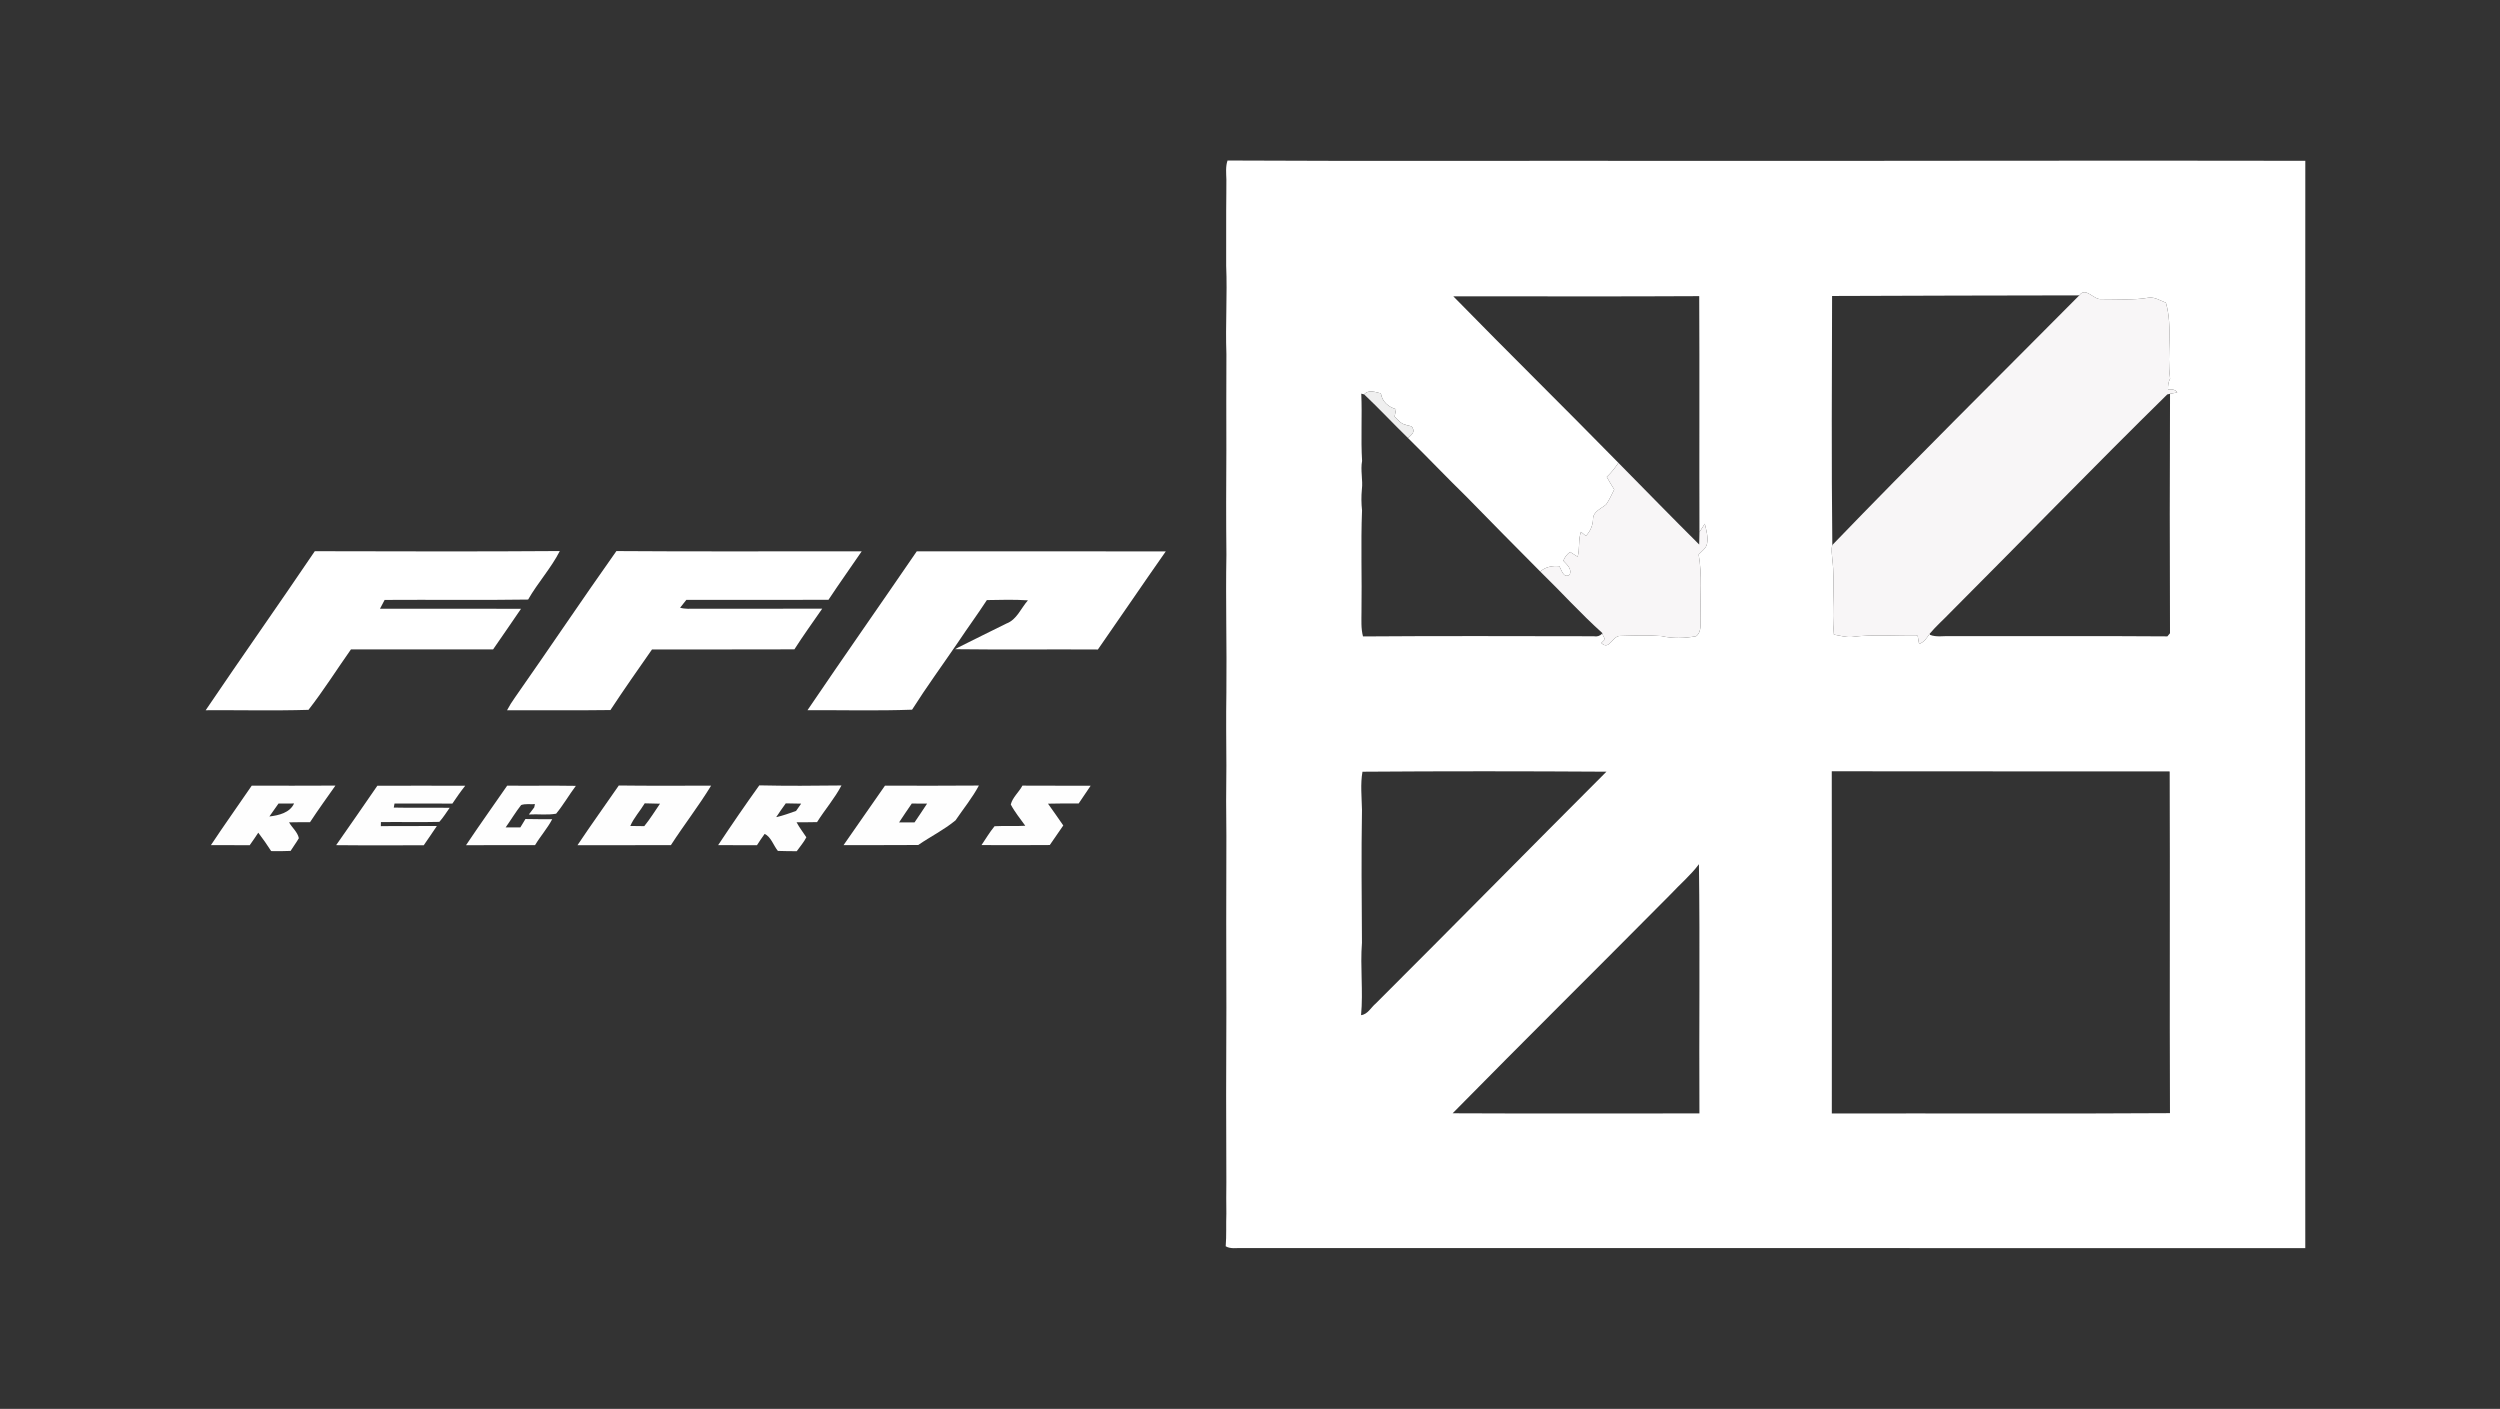 <?xml version="1.0" encoding="UTF-8" ?>
<!DOCTYPE svg PUBLIC "-//W3C//DTD SVG 1.1//EN" "http://www.w3.org/Graphics/SVG/1.1/DTD/svg11.dtd">
<svg width="960pt" height="541pt" viewBox="0 0 960 541" version="1.1" xmlns="http://www.w3.org/2000/svg">
<rect x="0" y="0" width="960" height="541" fill="#333333" stroke="none"/>
<g id="#000000ff">
</g>
<g id="#ffffffff">
<path fill="#ffffff" opacity="1.00" d=" M 470.93 69.01 C 470.87 66.54 470.57 64.02 471.37 61.64 C 527.92 61.94 584.48 61.68 641.03 61.77 C 722.43 61.86 803.84 61.57 885.24 61.75 C 885.15 200.93 885.18 340.11 885.23 479.29 C 749.15 479.24 613.08 479.28 477.01 479.27 C 474.90 479.14 472.57 479.71 470.67 478.57 C 471.01 474.38 470.76 470.18 470.92 466.00 C 470.82 462.00 470.91 458.00 470.92 454.01 C 470.82 431.68 470.80 409.34 470.93 387.01 C 470.88 365.00 470.83 343.00 470.93 320.99 C 470.81 311.99 470.81 302.98 470.93 293.98 C 470.88 284.65 470.78 275.32 470.93 266.00 C 471.13 248.34 470.62 230.66 470.94 212.99 C 470.80 199.66 470.83 186.33 470.92 173.00 C 470.86 160.66 470.91 148.33 470.94 135.99 C 470.53 124.66 471.32 113.34 470.85 102.02 C 470.90 92.69 470.79 83.35 470.91 74.02 C 470.89 72.35 470.90 70.68 470.93 69.01 M 798.45 113.42 C 766.80 113.44 735.16 113.56 703.52 113.66 C 703.44 145.53 703.26 177.42 703.61 209.29 C 703.14 211.04 703.46 212.87 703.60 214.65 C 704.79 224.29 703.26 234.03 704.22 243.68 C 706.40 244.04 708.58 244.71 710.82 244.62 C 719.29 243.48 727.86 244.31 736.39 244.13 C 736.56 245.17 736.73 246.21 736.93 247.26 C 738.90 246.63 739.92 244.89 741.05 243.29 L 741.11 243.78 C 743.60 244.77 746.36 244.14 748.97 244.28 C 776.74 244.33 804.51 244.16 832.27 244.37 C 832.52 244.07 833.03 243.47 833.28 243.17 C 833.17 212.52 833.15 181.87 833.29 151.22 C 834.21 151.04 835.14 150.87 836.08 150.71 C 835.25 149.44 833.84 149.45 832.51 149.56 C 832.47 148.12 832.64 146.68 833.33 145.40 C 832.00 135.72 834.43 125.75 831.71 116.24 C 829.57 115.45 827.47 114.00 825.11 114.30 C 819.12 115.38 813.00 114.82 806.96 114.87 C 803.89 115.22 800.95 109.93 798.45 113.42 M 558.06 113.78 C 579.04 135.24 600.46 156.28 621.47 177.72 C 620.17 179.68 618.70 181.53 616.99 183.15 C 617.89 184.78 618.86 186.39 619.87 187.97 C 618.86 189.90 618.02 191.92 616.76 193.70 C 614.91 195.33 611.83 196.32 611.73 199.21 C 611.67 201.72 610.70 203.99 608.98 205.80 C 608.34 205.27 607.71 204.75 607.08 204.23 C 606.00 207.31 606.69 210.65 605.81 213.79 C 604.84 213.17 603.86 212.56 602.91 211.94 C 601.72 212.81 600.84 213.96 600.32 215.33 C 601.63 216.75 603.85 218.61 602.68 220.75 C 600.34 222.15 599.68 218.88 598.77 217.43 C 596.12 217.17 593.49 217.66 591.45 219.47 C 582.02 209.94 572.55 200.45 563.21 190.83 C 555.60 183.39 548.27 175.68 540.68 168.22 C 541.66 167.24 543.42 166.13 542.52 164.50 C 542.22 163.34 540.69 163.57 539.81 163.11 C 537.94 162.80 536.82 161.17 535.53 159.98 C 535.71 159.03 535.90 158.08 536.10 157.14 C 533.13 156.28 530.72 154.22 530.26 151.06 C 528.12 150.57 525.59 149.47 523.83 151.44 C 523.56 151.38 523.01 151.24 522.73 151.17 C 523.11 159.78 522.52 168.41 523.04 177.00 C 522.36 180.65 523.41 184.31 522.96 187.96 C 522.70 190.63 522.74 193.32 523.02 195.99 C 522.51 208.98 523.02 222.00 522.81 235.00 C 522.81 238.14 522.58 241.32 523.39 244.39 C 552.91 244.16 582.45 244.29 611.97 244.32 C 613.26 244.56 614.34 244.23 615.22 243.32 C 615.58 244.04 615.95 244.76 616.32 245.49 C 615.97 245.84 615.26 246.56 614.90 246.91 C 618.02 249.95 619.12 244.15 622.12 244.20 C 627.38 244.06 632.69 243.82 637.95 244.25 C 642.33 245.25 646.92 245.12 651.31 244.31 C 653.56 242.57 652.88 239.43 653.04 236.96 C 652.78 228.96 653.71 220.87 652.28 212.94 C 653.47 211.64 655.22 210.57 655.52 208.69 C 655.98 206.14 655.22 203.58 654.64 201.12 C 653.95 202.18 653.27 203.25 652.59 204.32 C 652.49 174.12 652.65 143.92 652.50 113.72 C 621.02 113.90 589.54 113.77 558.06 113.78 M 523.19 296.34 C 522.35 301.02 522.90 306.15 523.00 310.99 C 522.71 327.99 522.89 345.02 522.99 362.00 C 522.27 371.27 523.51 380.60 522.65 389.82 C 525.24 389.51 526.46 386.84 528.31 385.32 C 557.94 355.77 587.28 325.92 616.87 296.33 C 585.65 296.13 554.41 296.11 523.19 296.34 M 703.40 296.17 C 703.48 339.97 703.43 383.77 703.42 427.58 C 746.70 427.48 789.99 427.73 833.27 427.45 C 833.09 383.71 833.33 339.97 833.16 296.23 C 789.90 296.15 746.65 296.27 703.40 296.17 M 641.48 343.45 C 613.66 371.53 585.54 399.34 557.81 427.50 C 589.40 427.65 620.99 427.55 652.58 427.55 C 652.40 395.65 652.82 363.74 652.39 331.85 C 649.21 336.12 645.09 339.56 641.48 343.45 Z" />
<path fill="#ffffff" opacity="1.00" d=" M 78.98 272.73 C 92.81 252.28 107.05 232.11 120.88 211.66 C 152.24 211.71 183.61 211.84 214.97 211.60 C 211.61 218.19 206.48 223.79 202.80 230.23 C 184.44 230.52 166.07 230.24 147.70 230.37 C 147.09 231.49 146.48 232.61 145.91 233.76 C 163.97 233.75 182.02 233.72 200.07 233.78 C 196.49 238.98 192.96 244.21 189.34 249.38 C 171.15 249.38 152.96 249.39 134.76 249.38 C 129.32 257.08 124.21 265.21 118.46 272.58 C 105.33 272.97 92.14 272.65 78.98 272.73 Z" />
<path fill="#ffffff" opacity="1.00" d=" M 197.66 267.96 C 210.78 249.25 223.50 230.26 236.70 211.61 C 268.09 211.85 299.50 211.66 330.90 211.70 C 326.66 217.93 322.28 224.05 318.13 230.33 C 299.94 230.38 281.74 230.32 263.54 230.36 C 262.75 231.36 261.95 232.36 261.16 233.37 C 263.08 233.91 265.08 233.76 267.06 233.76 C 283.29 233.70 299.52 233.82 315.74 233.72 C 312.15 238.91 308.45 244.03 305.05 249.35 C 286.82 249.44 268.60 249.35 250.37 249.39 C 244.98 257.10 239.58 264.80 234.41 272.66 C 221.18 272.84 207.94 272.71 194.71 272.73 C 195.58 271.07 196.57 269.48 197.66 267.96 Z" />
<path fill="#ffffff" opacity="1.00" d=" M 352.04 211.71 C 383.91 211.74 415.79 211.69 447.66 211.73 C 438.88 224.22 430.33 236.88 421.59 249.41 C 403.31 249.29 385.03 249.53 366.75 249.29 L 368.04 248.58 C 374.19 245.55 380.29 242.44 386.46 239.44 C 390.50 237.93 392.04 233.54 394.73 230.53 C 389.48 230.18 384.21 230.34 378.96 230.43 C 375.39 235.93 371.49 241.20 367.87 246.66 C 361.99 255.27 355.83 263.71 350.24 272.52 C 336.87 273.01 323.47 272.65 310.08 272.71 C 323.92 252.28 338.10 232.08 352.04 211.71 Z" />
</g>
<g id="#f8f6f7ff">
<path fill="#f8f6f7" opacity="1.00" d=" M 798.45 113.42 C 800.95 109.93 803.89 115.22 806.96 114.87 C 813.00 114.82 819.12 115.38 825.11 114.30 C 827.47 114.00 829.57 115.45 831.71 116.24 C 834.43 125.75 832.00 135.72 833.33 145.40 C 832.64 146.68 832.47 148.12 832.51 149.56 C 833.84 149.45 835.25 149.44 836.08 150.71 C 835.14 150.87 834.21 151.04 833.29 151.22 L 832.23 151.46 C 804.20 179.01 776.83 207.25 749.06 235.06 C 746.42 237.84 743.51 240.36 741.05 243.29 C 739.92 244.89 738.90 246.63 736.93 247.26 C 736.73 246.21 736.56 245.17 736.39 244.13 C 727.86 244.31 719.29 243.48 710.82 244.62 C 708.58 244.71 706.40 244.04 704.22 243.68 C 703.26 234.03 704.79 224.29 703.60 214.65 C 703.46 212.87 703.14 211.04 703.61 209.29 C 734.81 176.93 766.79 145.33 798.45 113.42 Z" />
<path fill="#f8f6f7" opacity="1.00" d=" M 621.47 177.72 C 631.79 188.19 642.06 198.73 652.49 209.10 C 652.54 207.50 652.58 205.91 652.59 204.32 C 653.27 203.25 653.95 202.18 654.64 201.12 C 655.22 203.58 655.98 206.14 655.52 208.69 C 655.22 210.57 653.47 211.64 652.28 212.94 C 653.71 220.87 652.78 228.96 653.04 236.96 C 652.88 239.43 653.56 242.57 651.31 244.31 C 646.92 245.12 642.33 245.25 637.95 244.25 C 632.69 243.82 627.38 244.06 622.12 244.20 C 619.12 244.15 618.02 249.95 614.90 246.91 C 615.26 246.56 615.97 245.84 616.32 245.49 C 615.95 244.76 615.58 244.04 615.22 243.32 L 615.37 243.15 C 607.01 235.66 599.49 227.29 591.45 219.47 C 593.49 217.66 596.12 217.17 598.77 217.43 C 599.68 218.88 600.34 222.15 602.68 220.75 C 603.85 218.61 601.63 216.75 600.32 215.33 C 600.84 213.96 601.72 212.81 602.91 211.94 C 603.86 212.56 604.84 213.17 605.81 213.79 C 606.69 210.65 606.00 207.31 607.08 204.23 C 607.71 204.75 608.34 205.27 608.98 205.80 C 610.70 203.99 611.67 201.72 611.73 199.21 C 611.83 196.32 614.91 195.33 616.76 193.70 C 618.02 191.92 618.86 189.90 619.87 187.97 C 618.86 186.39 617.89 184.78 616.99 183.15 C 618.70 181.53 620.17 179.68 621.47 177.72 Z" />
</g>
<g id="#efefefff">
<path fill="#efefef" opacity="1.00" d=" M 523.83 151.44 C 525.59 149.47 528.12 150.57 530.26 151.06 C 530.72 154.22 533.13 156.28 536.10 157.14 C 535.90 158.08 535.71 159.03 535.53 159.98 C 536.82 161.17 537.94 162.80 539.81 163.11 C 540.69 163.57 542.22 163.34 542.52 164.50 C 543.42 166.13 541.66 167.24 540.68 168.22 C 535.00 162.69 529.59 156.89 523.83 151.44 Z" />
</g>
<g id="#030303ff">
</g>
<g id="#fefefeff">
<path fill="#fefefe" opacity="1.00" d=" M 81.00 324.52 C 86.09 316.82 91.47 309.33 96.66 301.70 C 107.38 301.70 118.09 301.74 128.80 301.67 C 125.51 306.33 122.18 310.96 119.05 315.72 C 116.37 315.72 113.68 315.72 111.00 315.78 C 112.16 317.84 114.29 319.52 114.76 321.87 C 113.79 323.55 112.62 325.10 111.59 326.75 C 109.10 326.86 106.62 326.86 104.13 326.82 C 102.57 324.40 100.93 322.03 99.18 319.75 C 98.12 321.38 97.01 322.98 95.88 324.57 C 90.92 324.49 85.96 324.58 81.00 324.52 M 106.94 308.57 C 105.78 310.23 104.59 311.87 103.44 313.53 C 106.99 313.11 111.30 312.13 112.92 308.54 C 110.93 308.54 108.93 308.56 106.94 308.57 Z" />
<path fill="#fefefe" opacity="1.00" d=" M 129.08 324.54 C 134.41 316.98 139.63 309.34 144.90 301.73 C 156.14 301.70 167.39 301.69 178.64 301.73 C 176.88 303.93 175.29 306.25 173.71 308.58 C 166.31 308.57 158.90 308.52 151.49 308.57 C 151.42 308.96 151.28 309.73 151.21 310.11 C 158.36 310.28 165.52 310.09 172.67 310.20 C 171.37 312.01 170.21 313.95 168.70 315.60 C 161.22 315.79 153.74 315.58 146.27 315.68 L 146.24 317.25 C 153.41 317.13 160.58 317.26 167.75 317.19 C 166.11 319.69 164.39 322.12 162.71 324.59 C 151.50 324.56 140.29 324.67 129.08 324.54 Z" />
<path fill="#fefefe" opacity="1.00" d=" M 178.95 324.56 C 184.09 316.85 189.50 309.32 194.76 301.69 C 203.55 301.78 212.34 301.62 221.13 301.77 C 218.50 305.26 216.33 309.09 213.55 312.46 C 210.12 313.07 206.56 312.54 203.08 312.76 C 203.75 311.84 204.44 310.94 205.14 310.04 C 205.21 309.73 205.35 309.11 205.42 308.79 C 203.66 308.90 201.81 308.56 200.12 309.13 C 197.97 311.86 196.19 314.88 194.17 317.72 C 196.05 317.73 197.94 317.72 199.82 317.71 C 200.47 316.64 201.12 315.57 201.77 314.50 C 205.20 314.60 208.62 314.55 212.05 314.57 C 210.20 318.11 207.51 321.11 205.46 324.53 C 196.62 324.55 187.79 324.50 178.95 324.56 Z" />
<path fill="#fefefe" opacity="1.00" d=" M 221.76 324.55 C 226.90 316.81 232.36 309.29 237.62 301.63 C 249.43 301.80 261.25 301.67 273.06 301.70 C 268.28 309.55 262.60 316.82 257.62 324.54 C 245.67 324.53 233.71 324.53 221.76 324.55 M 247.57 308.48 C 245.81 311.43 243.41 313.99 242.03 317.17 C 243.82 317.16 245.61 317.18 247.40 317.24 C 249.62 314.51 251.46 311.52 253.44 308.62 C 251.48 308.56 249.53 308.53 247.57 308.48 Z" />
<path fill="#fefefe" opacity="1.00" d=" M 275.76 324.54 C 280.89 316.80 286.15 309.13 291.57 301.58 C 302.08 301.83 312.60 301.74 323.12 301.62 C 320.50 306.62 316.75 310.92 313.75 315.69 C 311.12 315.76 308.49 315.75 305.87 315.74 C 306.95 317.78 308.39 319.59 309.64 321.52 C 308.66 323.46 307.19 325.09 305.95 326.86 C 303.53 326.85 301.12 326.84 298.71 326.75 C 296.99 324.66 296.10 321.36 293.62 320.22 C 292.57 321.61 291.64 323.10 290.68 324.55 C 285.70 324.51 280.73 324.55 275.76 324.54 M 301.74 308.49 C 300.50 310.25 299.22 311.97 298.06 313.78 C 300.67 313.22 303.17 312.28 305.68 311.40 C 306.33 310.46 306.99 309.53 307.65 308.60 C 305.68 308.57 303.70 308.55 301.74 308.49 Z" />
<path fill="#fefefe" opacity="1.00" d=" M 323.93 324.52 C 329.27 316.94 334.48 309.27 339.83 301.69 C 351.85 301.70 363.87 301.77 375.89 301.65 C 373.37 306.39 369.92 310.58 366.92 315.02 C 362.51 318.66 357.31 321.25 352.59 324.48 C 343.03 324.46 333.48 324.60 323.93 324.52 M 345.24 315.81 C 347.22 315.82 349.20 315.81 351.18 315.80 C 352.77 313.39 354.46 311.03 356.00 308.59 C 354.04 308.56 352.08 308.55 350.12 308.56 C 348.50 310.98 346.81 313.35 345.24 315.81 Z" />
<path fill="#fefefe" opacity="1.00" d=" M 388.14 308.93 C 388.80 306.19 391.29 304.18 392.61 301.68 C 401.34 301.75 410.08 301.68 418.81 301.72 C 417.29 303.99 415.73 306.24 414.22 308.52 C 410.29 308.54 406.35 308.49 402.43 308.61 C 404.39 311.39 406.38 314.16 408.30 316.98 C 406.56 319.47 404.82 321.97 403.12 324.49 C 394.38 324.57 385.64 324.54 376.90 324.51 C 378.55 322.09 380.04 319.53 381.91 317.27 C 385.84 317.05 389.78 317.35 393.71 317.09 C 391.80 314.41 389.67 311.85 388.14 308.93 Z" />
</g>
<g id="#040404ff">
</g>
<g id="#050505ff">
</g>
</svg>
